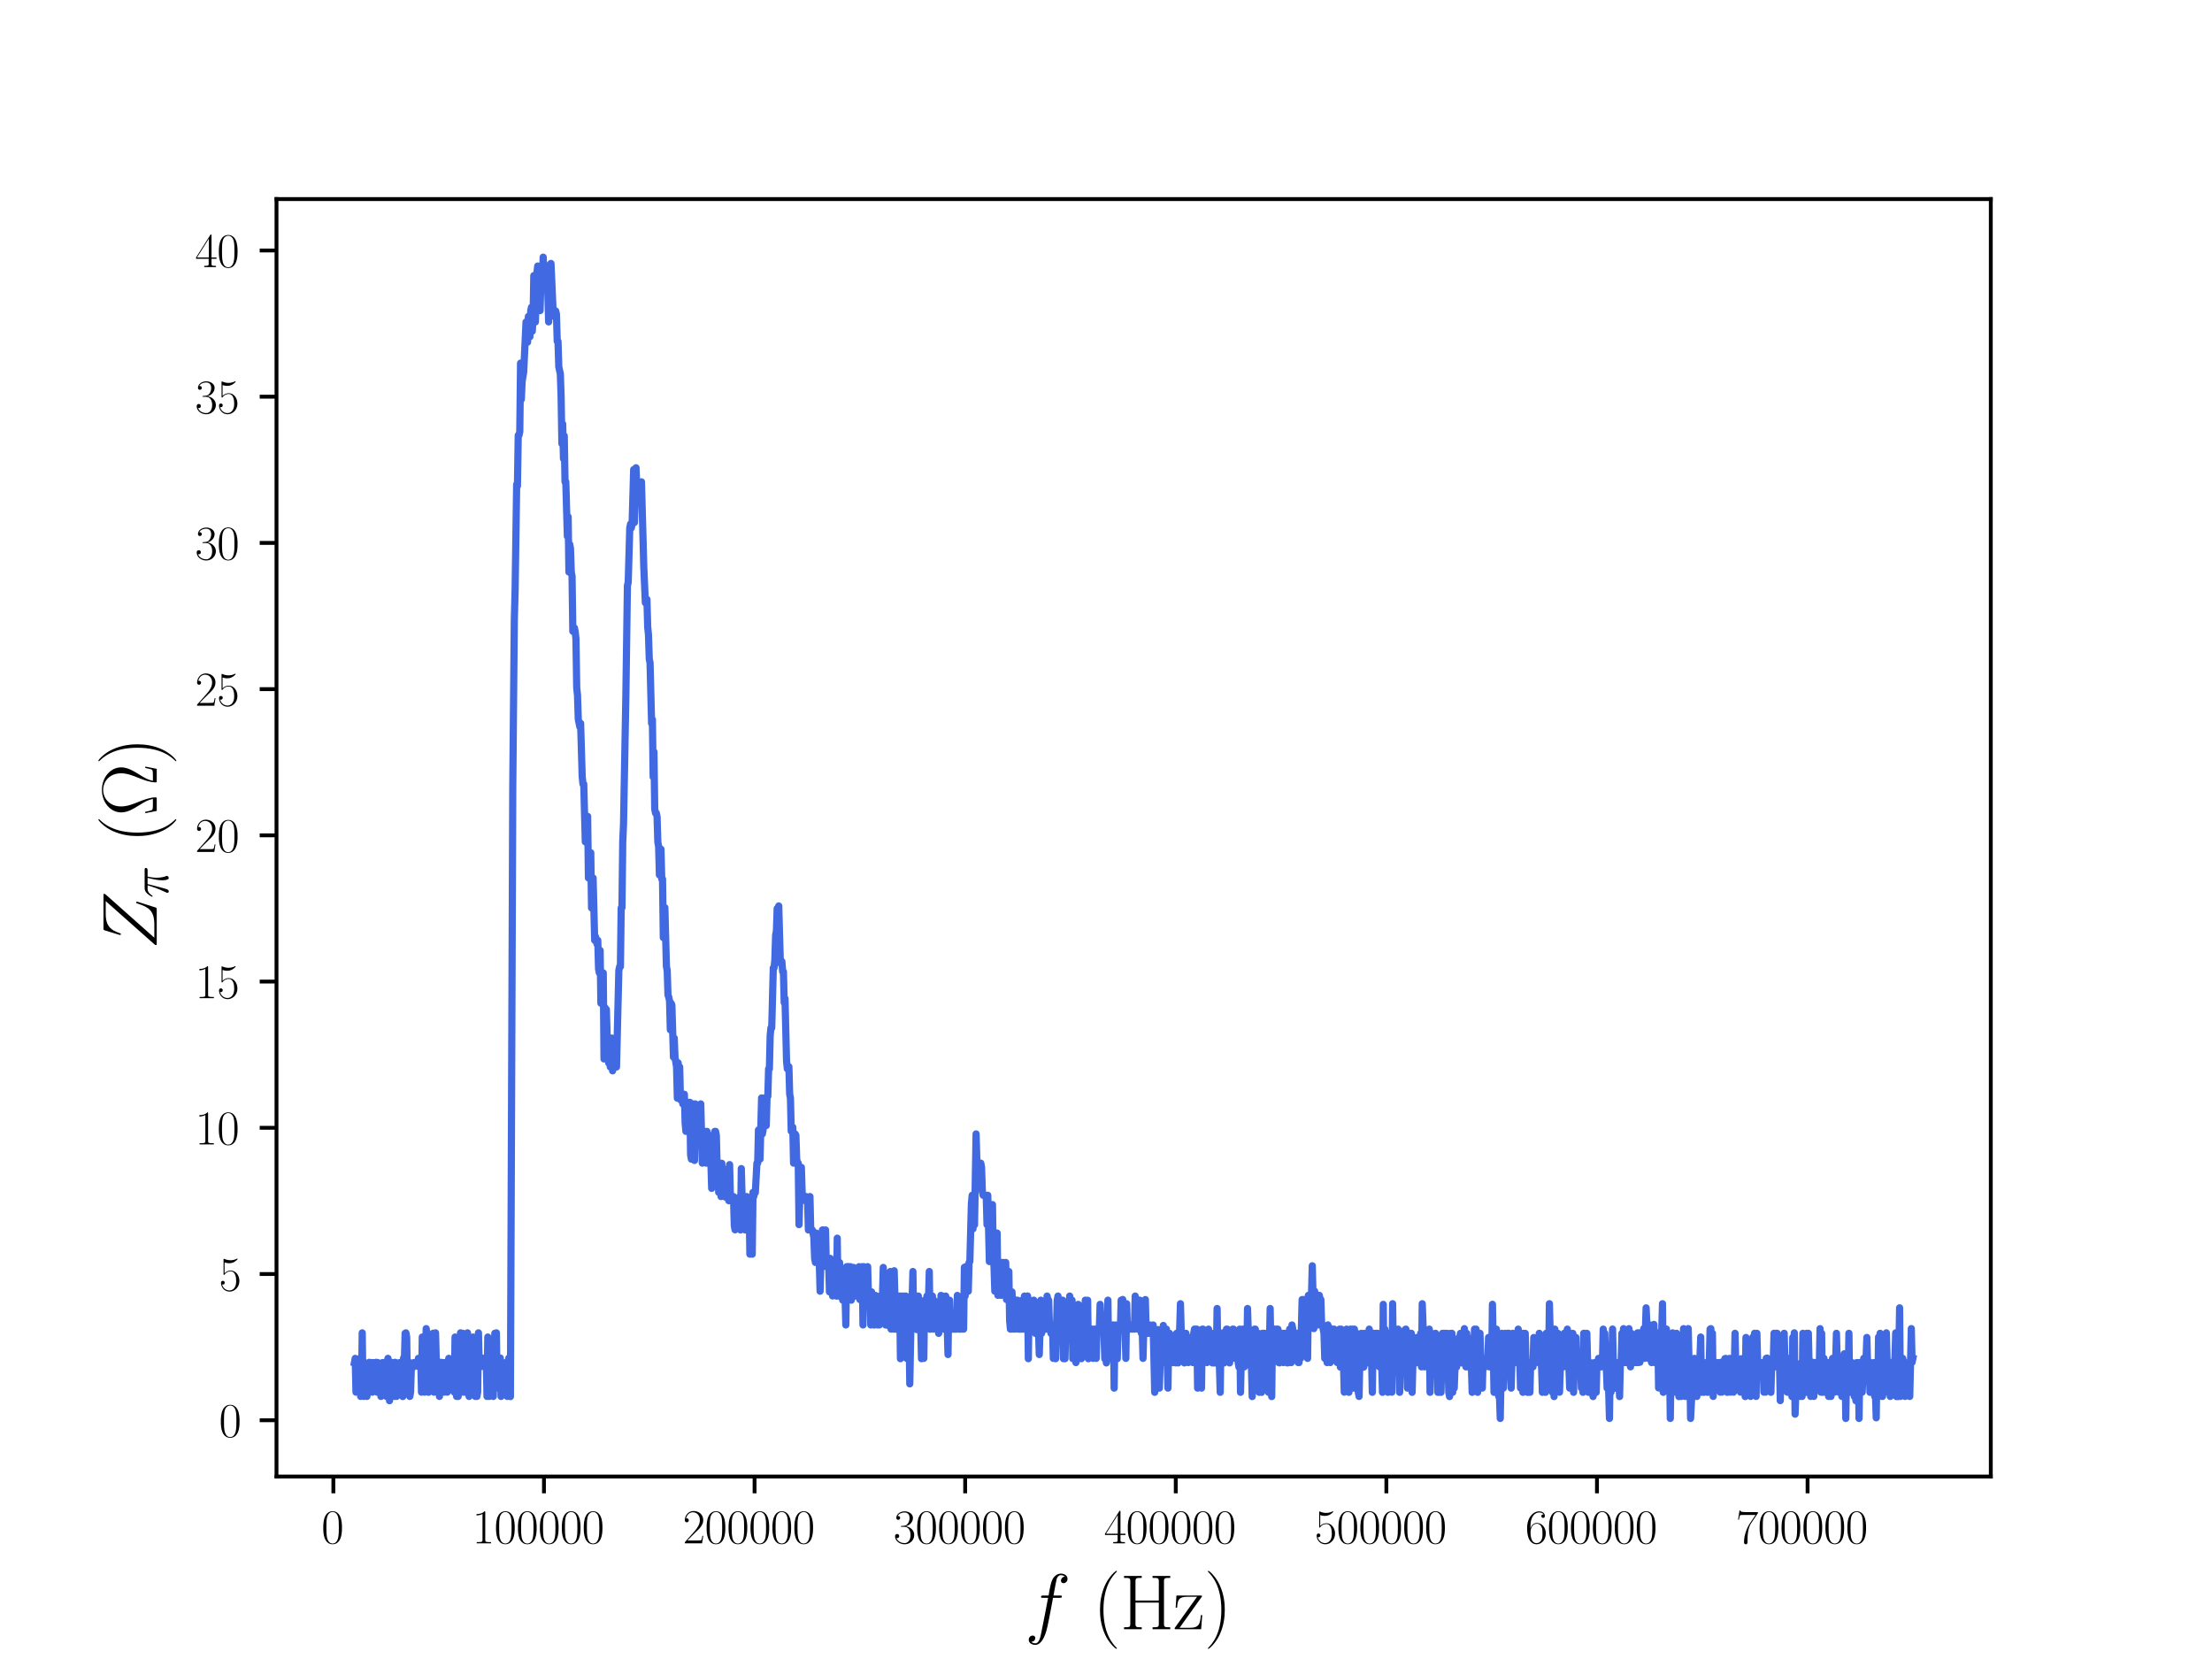 <?xml version="1.0" encoding="utf-8" standalone="no"?>
<!DOCTYPE svg PUBLIC "-//W3C//DTD SVG 1.1//EN"
  "http://www.w3.org/Graphics/SVG/1.1/DTD/svg11.dtd">
<svg xmlns:xlink="http://www.w3.org/1999/xlink" width="460.8pt" height="345.6pt" viewBox="0 0 460.8 345.6" xmlns="http://www.w3.org/2000/svg" version="1.1">
 <defs>
  <style type="text/css">*{stroke-linejoin: round; stroke-linecap: butt}</style>
 </defs>
 <g id="figure_1">
  <g id="patch_1">
   <path d="M 0 345.6 
L 460.8 345.6 
L 460.8 0 
L 0 0 
z
" style="fill: #ffffff"/>
  </g>
  <g id="axes_1">
   <g id="patch_2">
    <path d="M 57.6 307.584 
L 414.72 307.584 
L 414.72 41.472 
L 57.6 41.472 
z
" style="fill: #ffffff"/>
   </g>
   <g id="matplotlib.axis_1">
    <g id="xtick_1">
     <g id="line2d_1">
      <defs>
       <path id="mf61331562a" d="M 0 0 
L 0 3.5 
" style="stroke: #000000; stroke-width: 0.8"/>
      </defs>
      <g>
       <use xlink:href="#mf61331562a" x="69.446" y="307.584" style="stroke: #000000; stroke-width: 0.8"/>
      </g>
     </g>
     <g id="text_1">
      <!-- $\mathdefault{0}$ -->
      <g transform="translate(66.955 321.502)scale(0.1 -0.1)">
       <defs>
        <path id="CMR17-30" d="M 2688 2025 
C 2688 2416 2682 3080 2413 3591 
C 2176 4039 1798 4198 1466 4198 
C 1158 4198 768 4058 525 3597 
C 269 3118 243 2524 243 2025 
C 243 1661 250 1106 448 619 
C 723 -39 1216 -128 1466 -128 
C 1760 -128 2208 -7 2470 600 
C 2662 1042 2688 1559 2688 2025 
z
M 1466 -26 
C 1056 -26 813 325 723 812 
C 653 1188 653 1738 653 2096 
C 653 2588 653 2997 736 3387 
C 858 3929 1216 4096 1466 4096 
C 1728 4096 2067 3923 2189 3400 
C 2272 3036 2278 2607 2278 2096 
C 2278 1680 2278 1169 2202 792 
C 2067 95 1690 -26 1466 -26 
z
" transform="scale(0.016)"/>
       </defs>
       <use xlink:href="#CMR17-30" transform="scale(0.996)"/>
      </g>
     </g>
    </g>
    <g id="xtick_2">
     <g id="line2d_2">
      <g>
       <use xlink:href="#mf61331562a" x="113.318" y="307.584" style="stroke: #000000; stroke-width: 0.8"/>
      </g>
     </g>
     <g id="text_2">
      <!-- $\mathdefault{100000}$ -->
      <g transform="translate(98.374 321.502)scale(0.1 -0.1)">
       <defs>
        <path id="CMR17-31" d="M 1702 4058 
C 1702 4192 1696 4192 1606 4192 
C 1357 3916 979 3827 621 3827 
C 602 3827 570 3827 563 3808 
C 557 3795 557 3782 557 3648 
C 755 3648 1088 3686 1344 3839 
L 1344 461 
C 1344 236 1331 160 781 160 
L 589 160 
L 589 0 
C 896 0 1216 0 1523 0 
C 1830 0 2150 0 2458 0 
L 2458 160 
L 2266 160 
C 1715 160 1702 230 1702 458 
L 1702 4058 
z
" transform="scale(0.016)"/>
       </defs>
       <use xlink:href="#CMR17-31" transform="scale(0.996)"/>
       <use xlink:href="#CMR17-30" transform="translate(45.69 0)scale(0.996)"/>
       <use xlink:href="#CMR17-30" transform="translate(91.381 0)scale(0.996)"/>
       <use xlink:href="#CMR17-30" transform="translate(137.071 0)scale(0.996)"/>
       <use xlink:href="#CMR17-30" transform="translate(182.762 0)scale(0.996)"/>
       <use xlink:href="#CMR17-30" transform="translate(228.452 0)scale(0.996)"/>
      </g>
     </g>
    </g>
    <g id="xtick_3">
     <g id="line2d_3">
      <g>
       <use xlink:href="#mf61331562a" x="157.19" y="307.584" style="stroke: #000000; stroke-width: 0.8"/>
      </g>
     </g>
     <g id="text_3">
      <!-- $\mathdefault{200000}$ -->
      <g transform="translate(142.246 321.502)scale(0.1 -0.1)">
       <defs>
        <path id="CMR17-32" d="M 2669 989 
L 2554 989 
C 2490 536 2438 459 2413 420 
C 2381 369 1920 369 1830 369 
L 602 369 
C 832 619 1280 1072 1824 1597 
C 2214 1967 2669 2402 2669 3035 
C 2669 3790 2067 4224 1395 4224 
C 691 4224 262 3604 262 3030 
C 262 2780 448 2748 525 2748 
C 589 2748 781 2787 781 3010 
C 781 3207 614 3264 525 3264 
C 486 3264 448 3258 422 3245 
C 544 3790 915 4058 1306 4058 
C 1862 4058 2227 3617 2227 3035 
C 2227 2479 1901 2000 1536 1584 
L 262 146 
L 262 0 
L 2515 0 
L 2669 989 
z
" transform="scale(0.016)"/>
       </defs>
       <use xlink:href="#CMR17-32" transform="scale(0.996)"/>
       <use xlink:href="#CMR17-30" transform="translate(45.69 0)scale(0.996)"/>
       <use xlink:href="#CMR17-30" transform="translate(91.381 0)scale(0.996)"/>
       <use xlink:href="#CMR17-30" transform="translate(137.071 0)scale(0.996)"/>
       <use xlink:href="#CMR17-30" transform="translate(182.762 0)scale(0.996)"/>
       <use xlink:href="#CMR17-30" transform="translate(228.452 0)scale(0.996)"/>
      </g>
     </g>
    </g>
    <g id="xtick_4">
     <g id="line2d_4">
      <g>
       <use xlink:href="#mf61331562a" x="201.062" y="307.584" style="stroke: #000000; stroke-width: 0.8"/>
      </g>
     </g>
     <g id="text_4">
      <!-- $\mathdefault{300000}$ -->
      <g transform="translate(186.118 321.502)scale(0.1 -0.1)">
       <defs>
        <path id="CMR17-33" d="M 1414 2157 
C 1984 2157 2234 1662 2234 1090 
C 2234 320 1824 25 1453 25 
C 1114 25 563 194 390 693 
C 422 680 454 680 486 680 
C 640 680 755 782 755 948 
C 755 1133 614 1216 486 1216 
C 378 1216 211 1165 211 926 
C 211 335 787 -128 1466 -128 
C 2176 -128 2720 430 2720 1085 
C 2720 1707 2208 2157 1600 2227 
C 2086 2328 2554 2756 2554 3329 
C 2554 3820 2048 4179 1472 4179 
C 890 4179 378 3829 378 3329 
C 378 3110 544 3072 627 3072 
C 762 3072 877 3155 877 3321 
C 877 3486 762 3569 627 3569 
C 602 3569 570 3569 544 3557 
C 730 3959 1235 4032 1459 4032 
C 1683 4032 2106 3925 2106 3320 
C 2106 3143 2080 2828 1862 2550 
C 1670 2304 1453 2304 1242 2284 
C 1210 2284 1062 2269 1037 2269 
C 992 2263 966 2257 966 2208 
C 966 2163 973 2157 1101 2157 
L 1414 2157 
z
" transform="scale(0.016)"/>
       </defs>
       <use xlink:href="#CMR17-33" transform="scale(0.996)"/>
       <use xlink:href="#CMR17-30" transform="translate(45.69 0)scale(0.996)"/>
       <use xlink:href="#CMR17-30" transform="translate(91.381 0)scale(0.996)"/>
       <use xlink:href="#CMR17-30" transform="translate(137.071 0)scale(0.996)"/>
       <use xlink:href="#CMR17-30" transform="translate(182.762 0)scale(0.996)"/>
       <use xlink:href="#CMR17-30" transform="translate(228.452 0)scale(0.996)"/>
      </g>
     </g>
    </g>
    <g id="xtick_5">
     <g id="line2d_5">
      <g>
       <use xlink:href="#mf61331562a" x="244.934" y="307.584" style="stroke: #000000; stroke-width: 0.8"/>
      </g>
     </g>
     <g id="text_5">
      <!-- $\mathdefault{400000}$ -->
      <g transform="translate(229.99 321.502)scale(0.1 -0.1)">
       <defs>
        <path id="CMR17-34" d="M 2150 4122 
C 2150 4256 2144 4256 2029 4256 
L 128 1254 
L 128 1088 
L 1779 1088 
L 1779 457 
C 1779 224 1766 160 1318 160 
L 1197 160 
L 1197 0 
C 1402 0 1747 0 1965 0 
C 2182 0 2528 0 2733 0 
L 2733 160 
L 2611 160 
C 2163 160 2150 224 2150 457 
L 2150 1088 
L 2803 1088 
L 2803 1254 
L 2150 1254 
L 2150 4122 
z
M 1798 3703 
L 1798 1254 
L 256 1254 
L 1798 3703 
z
" transform="scale(0.016)"/>
       </defs>
       <use xlink:href="#CMR17-34" transform="scale(0.996)"/>
       <use xlink:href="#CMR17-30" transform="translate(45.69 0)scale(0.996)"/>
       <use xlink:href="#CMR17-30" transform="translate(91.381 0)scale(0.996)"/>
       <use xlink:href="#CMR17-30" transform="translate(137.071 0)scale(0.996)"/>
       <use xlink:href="#CMR17-30" transform="translate(182.762 0)scale(0.996)"/>
       <use xlink:href="#CMR17-30" transform="translate(228.452 0)scale(0.996)"/>
      </g>
     </g>
    </g>
    <g id="xtick_6">
     <g id="line2d_6">
      <g>
       <use xlink:href="#mf61331562a" x="288.807" y="307.584" style="stroke: #000000; stroke-width: 0.8"/>
      </g>
     </g>
     <g id="text_6">
      <!-- $\mathdefault{500000}$ -->
      <g transform="translate(273.863 321.502)scale(0.1 -0.1)">
       <defs>
        <path id="CMR17-35" d="M 730 3692 
C 794 3666 1056 3584 1325 3584 
C 1920 3584 2246 3911 2432 4100 
C 2432 4157 2432 4192 2394 4192 
C 2387 4192 2374 4192 2323 4163 
C 2099 4058 1837 3973 1517 3973 
C 1325 3973 1037 3999 723 4139 
C 653 4171 640 4171 634 4171 
C 602 4171 595 4164 595 4037 
L 595 2203 
C 595 2089 595 2057 659 2057 
C 691 2057 704 2070 736 2114 
C 941 2401 1222 2522 1542 2522 
C 1766 2522 2246 2382 2246 1289 
C 2246 1085 2246 715 2054 421 
C 1894 159 1645 25 1370 25 
C 947 25 518 320 403 814 
C 429 807 480 795 506 795 
C 589 795 749 840 749 1038 
C 749 1210 627 1280 506 1280 
C 358 1280 262 1190 262 1011 
C 262 454 704 -128 1382 -128 
C 2042 -128 2669 440 2669 1264 
C 2669 2030 2170 2624 1549 2624 
C 1222 2624 947 2503 730 2274 
L 730 3692 
z
" transform="scale(0.016)"/>
       </defs>
       <use xlink:href="#CMR17-35" transform="scale(0.996)"/>
       <use xlink:href="#CMR17-30" transform="translate(45.69 0)scale(0.996)"/>
       <use xlink:href="#CMR17-30" transform="translate(91.381 0)scale(0.996)"/>
       <use xlink:href="#CMR17-30" transform="translate(137.071 0)scale(0.996)"/>
       <use xlink:href="#CMR17-30" transform="translate(182.762 0)scale(0.996)"/>
       <use xlink:href="#CMR17-30" transform="translate(228.452 0)scale(0.996)"/>
      </g>
     </g>
    </g>
    <g id="xtick_7">
     <g id="line2d_7">
      <g>
       <use xlink:href="#mf61331562a" x="332.679" y="307.584" style="stroke: #000000; stroke-width: 0.8"/>
      </g>
     </g>
     <g id="text_7">
      <!-- $\mathdefault{600000}$ -->
      <g transform="translate(317.735 321.502)scale(0.1 -0.1)">
       <defs>
        <path id="CMR17-36" d="M 678 2176 
C 678 3690 1395 4032 1811 4032 
C 1946 4032 2272 4009 2400 3776 
C 2298 3776 2106 3776 2106 3553 
C 2106 3381 2246 3323 2336 3323 
C 2394 3323 2566 3348 2566 3560 
C 2566 3954 2246 4179 1805 4179 
C 1043 4179 243 3390 243 1984 
C 243 253 966 -128 1478 -128 
C 2099 -128 2688 427 2688 1283 
C 2688 2081 2170 2662 1517 2662 
C 1126 2662 838 2407 678 1960 
L 678 2176 
z
M 1478 25 
C 691 25 691 1200 691 1436 
C 691 1896 909 2560 1504 2560 
C 1613 2560 1926 2560 2138 2120 
C 2253 1870 2253 1609 2253 1289 
C 2253 944 2253 690 2118 434 
C 1978 171 1773 25 1478 25 
z
" transform="scale(0.016)"/>
       </defs>
       <use xlink:href="#CMR17-36" transform="scale(0.996)"/>
       <use xlink:href="#CMR17-30" transform="translate(45.69 0)scale(0.996)"/>
       <use xlink:href="#CMR17-30" transform="translate(91.381 0)scale(0.996)"/>
       <use xlink:href="#CMR17-30" transform="translate(137.071 0)scale(0.996)"/>
       <use xlink:href="#CMR17-30" transform="translate(182.762 0)scale(0.996)"/>
       <use xlink:href="#CMR17-30" transform="translate(228.452 0)scale(0.996)"/>
      </g>
     </g>
    </g>
    <g id="xtick_8">
     <g id="line2d_8">
      <g>
       <use xlink:href="#mf61331562a" x="376.551" y="307.584" style="stroke: #000000; stroke-width: 0.8"/>
      </g>
     </g>
     <g id="text_8">
      <!-- $\mathdefault{700000}$ -->
      <g transform="translate(361.607 321.502)scale(0.1 -0.1)">
       <defs>
        <path id="CMR17-37" d="M 2886 3941 
L 2886 4081 
L 1382 4081 
C 634 4081 621 4165 595 4288 
L 480 4288 
L 294 3094 
L 410 3094 
C 429 3215 474 3540 550 3661 
C 589 3712 1062 3712 1171 3712 
L 2579 3712 
L 1869 2661 
C 1395 1954 1069 999 1069 165 
C 1069 89 1069 -128 1299 -128 
C 1530 -128 1530 89 1530 171 
L 1530 465 
C 1530 1508 1709 2196 2003 2636 
L 2886 3941 
z
" transform="scale(0.016)"/>
       </defs>
       <use xlink:href="#CMR17-37" transform="scale(0.996)"/>
       <use xlink:href="#CMR17-30" transform="translate(45.69 0)scale(0.996)"/>
       <use xlink:href="#CMR17-30" transform="translate(91.381 0)scale(0.996)"/>
       <use xlink:href="#CMR17-30" transform="translate(137.071 0)scale(0.996)"/>
       <use xlink:href="#CMR17-30" transform="translate(182.762 0)scale(0.996)"/>
       <use xlink:href="#CMR17-30" transform="translate(228.452 0)scale(0.996)"/>
      </g>
     </g>
    </g>
    <g id="text_9">
     <!-- $f$ (Hz) -->
     <g transform="translate(213.473 339.395)scale(0.16 -0.16)">
      <defs>
       <path id="CMMI12-66" d="M 2854 2566 
C 2982 2566 3034 2566 3034 2688 
C 3034 2752 2982 2752 2867 2752 
L 2349 2752 
C 2470 3429 2560 3897 2611 4107 
C 2650 4265 2784 4416 2950 4416 
C 3085 4416 3219 4358 3283 4298 
C 3034 4272 2957 4082 2957 3969 
C 2957 3837 3053 3759 3174 3759 
C 3302 3759 3494 3870 3494 4119 
C 3494 4393 3226 4544 2944 4544 
C 2669 4544 2400 4334 2272 4078 
C 2157 3848 2093 3611 1946 2752 
L 1517 2752 
C 1395 2752 1331 2752 1331 2637 
C 1331 2566 1370 2566 1498 2566 
L 1907 2566 
C 1792 1976 1530 542 1382 -137 
C 1274 -689 1178 -1152 858 -1152 
C 838 -1152 653 -1152 538 -1031 
C 864 -1005 864 -726 864 -720 
C 864 -593 768 -517 646 -517 
C 518 -517 326 -625 326 -867 
C 326 -1140 608 -1280 858 -1280 
C 1510 -1280 1779 -118 1850 199 
C 1965 688 2278 2376 2310 2566 
L 2854 2566 
z
" transform="scale(0.016)"/>
       <path id="CMR17-28" d="M 1958 -1561 
C 1958 -1555 1958 -1542 1939 -1523 
C 1645 -1224 858 -407 858 1581 
C 858 3569 1632 4379 1946 4697 
C 1946 4704 1958 4717 1958 4736 
C 1958 4755 1939 4768 1914 4768 
C 1843 4768 1299 4296 986 3594 
C 666 2887 576 2199 576 1588 
C 576 1128 621 351 1005 -471 
C 1312 -1135 1837 -1600 1914 -1600 
C 1946 -1600 1958 -1587 1958 -1561 
z
" transform="scale(0.016)"/>
       <path id="CMR17-48" d="M 3590 3905 
C 3590 4192 3661 4192 4102 4192 
L 4102 4352 
C 3917 4352 3578 4352 3379 4352 
C 3181 4352 2842 4352 2656 4352 
L 2656 4192 
C 3098 4192 3168 4192 3168 3904 
L 3168 2341 
L 1261 2341 
L 1261 3904 
C 1261 4192 1331 4192 1773 4192 
L 1773 4352 
C 1587 4352 1248 4352 1050 4352 
C 851 4352 512 4352 326 4352 
L 326 4192 
C 768 4192 838 4192 838 3905 
L 838 447 
C 838 160 768 160 326 160 
L 326 0 
C 512 0 851 0 1050 0 
C 1248 0 1587 0 1773 0 
L 1773 160 
C 1331 160 1261 160 1261 446 
L 1261 2176 
L 3168 2176 
L 3168 446 
C 3168 160 3098 160 2656 160 
L 2656 0 
C 2842 0 3181 0 3379 0 
C 3578 0 3917 0 4102 0 
L 4102 160 
C 3661 160 3590 160 3590 447 
L 3590 3905 
z
" transform="scale(0.016)"/>
       <path id="CMR17-7a" d="M 2310 2605 
C 2362 2670 2362 2682 2362 2695 
C 2362 2752 2336 2752 2221 2752 
L 275 2752 
L 211 1760 
L 326 1760 
C 371 2381 442 2650 1178 2650 
L 1958 2650 
L 128 96 
C 128 0 134 0 269 0 
L 2291 0 
L 2381 1152 
L 2266 1152 
C 2214 442 2131 115 1350 115 
L 531 115 
L 2310 2605 
z
" transform="scale(0.016)"/>
       <path id="CMR17-29" d="M 1683 1581 
C 1683 2040 1638 2817 1254 3639 
C 947 4303 422 4768 346 4768 
C 326 4768 301 4761 301 4729 
C 301 4717 307 4710 314 4697 
C 621 4378 1402 3568 1402 1584 
C 1402 -407 627 -1217 314 -1537 
C 307 -1549 301 -1556 301 -1568 
C 301 -1600 326 -1600 346 -1600 
C 416 -1600 960 -1128 1274 -426 
C 1594 281 1683 969 1683 1581 
z
" transform="scale(0.016)"/>
      </defs>
      <use xlink:href="#CMMI12-66" transform="scale(0.996)"/>
      <use xlink:href="#CMR17-28" transform="translate(88.796 0)scale(0.996)"/>
      <use xlink:href="#CMR17-48" transform="translate(124.077 0)scale(0.996)"/>
      <use xlink:href="#CMR17-7a" transform="translate(193.149 0)scale(0.996)"/>
      <use xlink:href="#CMR17-29" transform="translate(233.635 0)scale(0.996)"/>
     </g>
    </g>
   </g>
   <g id="matplotlib.axis_2">
    <g id="ytick_1">
     <g id="line2d_9">
      <defs>
       <path id="m07a386fb50" d="M 0 0 
L -3.5 0 
" style="stroke: #000000; stroke-width: 0.8"/>
      </defs>
      <g>
       <use xlink:href="#m07a386fb50" x="57.6" y="295.866" style="stroke: #000000; stroke-width: 0.8"/>
      </g>
     </g>
     <g id="text_10">
      <!-- $\mathdefault{0}$ -->
      <g transform="translate(45.619 299.325)scale(0.1 -0.1)">
       <use xlink:href="#CMR17-30" transform="scale(0.996)"/>
      </g>
     </g>
    </g>
    <g id="ytick_2">
     <g id="line2d_10">
      <g>
       <use xlink:href="#m07a386fb50" x="57.6" y="265.405" style="stroke: #000000; stroke-width: 0.8"/>
      </g>
     </g>
     <g id="text_11">
      <!-- $\mathdefault{5}$ -->
      <g transform="translate(45.619 268.864)scale(0.1 -0.1)">
       <use xlink:href="#CMR17-35" transform="scale(0.996)"/>
      </g>
     </g>
    </g>
    <g id="ytick_3">
     <g id="line2d_11">
      <g>
       <use xlink:href="#m07a386fb50" x="57.6" y="234.943" style="stroke: #000000; stroke-width: 0.8"/>
      </g>
     </g>
     <g id="text_12">
      <!-- $\mathdefault{10}$ -->
      <g transform="translate(40.637 238.403)scale(0.1 -0.1)">
       <use xlink:href="#CMR17-31" transform="scale(0.996)"/>
       <use xlink:href="#CMR17-30" transform="translate(45.69 0)scale(0.996)"/>
      </g>
     </g>
    </g>
    <g id="ytick_4">
     <g id="line2d_12">
      <g>
       <use xlink:href="#m07a386fb50" x="57.6" y="204.482" style="stroke: #000000; stroke-width: 0.8"/>
      </g>
     </g>
     <g id="text_13">
      <!-- $\mathdefault{15}$ -->
      <g transform="translate(40.637 207.941)scale(0.1 -0.1)">
       <use xlink:href="#CMR17-31" transform="scale(0.996)"/>
       <use xlink:href="#CMR17-35" transform="translate(45.69 0)scale(0.996)"/>
      </g>
     </g>
    </g>
    <g id="ytick_5">
     <g id="line2d_13">
      <g>
       <use xlink:href="#m07a386fb50" x="57.6" y="174.021" style="stroke: #000000; stroke-width: 0.8"/>
      </g>
     </g>
     <g id="text_14">
      <!-- $\mathdefault{20}$ -->
      <g transform="translate(40.637 177.48)scale(0.1 -0.1)">
       <use xlink:href="#CMR17-32" transform="scale(0.996)"/>
       <use xlink:href="#CMR17-30" transform="translate(45.69 0)scale(0.996)"/>
      </g>
     </g>
    </g>
    <g id="ytick_6">
     <g id="line2d_14">
      <g>
       <use xlink:href="#m07a386fb50" x="57.6" y="143.56" style="stroke: #000000; stroke-width: 0.8"/>
      </g>
     </g>
     <g id="text_15">
      <!-- $\mathdefault{25}$ -->
      <g transform="translate(40.637 147.019)scale(0.1 -0.1)">
       <use xlink:href="#CMR17-32" transform="scale(0.996)"/>
       <use xlink:href="#CMR17-35" transform="translate(45.69 0)scale(0.996)"/>
      </g>
     </g>
    </g>
    <g id="ytick_7">
     <g id="line2d_15">
      <g>
       <use xlink:href="#m07a386fb50" x="57.6" y="113.099" style="stroke: #000000; stroke-width: 0.8"/>
      </g>
     </g>
     <g id="text_16">
      <!-- $\mathdefault{30}$ -->
      <g transform="translate(40.637 116.558)scale(0.1 -0.1)">
       <use xlink:href="#CMR17-33" transform="scale(0.996)"/>
       <use xlink:href="#CMR17-30" transform="translate(45.69 0)scale(0.996)"/>
      </g>
     </g>
    </g>
    <g id="ytick_8">
     <g id="line2d_16">
      <g>
       <use xlink:href="#m07a386fb50" x="57.6" y="82.637" style="stroke: #000000; stroke-width: 0.8"/>
      </g>
     </g>
     <g id="text_17">
      <!-- $\mathdefault{35}$ -->
      <g transform="translate(40.637 86.097)scale(0.1 -0.1)">
       <use xlink:href="#CMR17-33" transform="scale(0.996)"/>
       <use xlink:href="#CMR17-35" transform="translate(45.69 0)scale(0.996)"/>
      </g>
     </g>
    </g>
    <g id="ytick_9">
     <g id="line2d_17">
      <g>
       <use xlink:href="#m07a386fb50" x="57.6" y="52.176" style="stroke: #000000; stroke-width: 0.8"/>
      </g>
     </g>
     <g id="text_18">
      <!-- $\mathdefault{40}$ -->
      <g transform="translate(40.637 55.635)scale(0.1 -0.1)">
       <use xlink:href="#CMR17-34" transform="scale(0.996)"/>
       <use xlink:href="#CMR17-30" transform="translate(45.69 0)scale(0.996)"/>
      </g>
     </g>
    </g>
    <g id="text_19">
     <!-- $Z_\pi$ ($\Omega$) -->
     <g transform="translate(32.652 197.806)rotate(-90)scale(0.16 -0.16)">
      <defs>
       <path id="CMMI12-5a" d="M 4480 4154 
C 4518 4199 4550 4237 4550 4301 
C 4550 4346 4544 4352 4397 4352 
L 1754 4352 
C 1606 4352 1600 4346 1562 4231 
L 1210 3084 
C 1190 3020 1190 3007 1190 2995 
C 1190 2969 1210 2931 1254 2931 
C 1306 2931 1318 2956 1344 3039 
C 1581 3727 1894 4167 2906 4167 
L 3955 4167 
L 448 216 
C 390 147 365 121 365 51 
C 365 0 397 0 518 0 
L 3251 0 
C 3398 0 3405 6 3443 121 
L 3891 1529 
C 3898 1548 3910 1593 3910 1618 
C 3910 1650 3885 1682 3846 1682 
C 3795 1682 3789 1676 3738 1516 
C 3469 695 3187 198 2074 198 
L 966 198 
L 4480 4154 
z
" transform="scale(0.016)"/>
       <path id="CMMI12-19" d="M 1658 2408 
L 2381 2408 
C 2208 1692 2099 1226 2099 716 
C 2099 626 2099 -64 2362 -64 
C 2496 -64 2611 57 2611 166 
C 2611 197 2611 210 2566 306 
C 2394 747 2394 1296 2394 1341 
C 2394 1379 2394 1832 2528 2408 
L 3245 2408 
C 3328 2408 3539 2408 3539 2612 
C 3539 2752 3418 2752 3302 2752 
L 1197 2752 
C 1050 2752 832 2752 538 2440 
C 371 2254 166 1916 166 1878 
C 166 1840 198 1827 237 1827 
C 282 1827 288 1846 320 1884 
C 653 2408 986 2408 1146 2408 
L 1510 2408 
C 1370 1929 1210 1373 685 256 
C 634 154 634 140 634 102 
C 634 -32 749 -64 806 -64 
C 992 -64 1043 102 1120 370 
C 1222 696 1222 709 1286 964 
L 1658 2408 
z
" transform="scale(0.016)"/>
       <path id="CMR17-a" d="M 4038 935 
L 3923 935 
C 3866 641 3846 563 3814 461 
C 3782 365 3763 314 3392 314 
L 2874 314 
C 2944 686 3098 961 3366 1391 
C 3699 1935 3974 2377 3974 2910 
C 3974 3775 3155 4480 2138 4480 
C 1094 4480 294 3768 294 2910 
C 294 2377 576 1922 890 1416 
C 1171 961 1325 686 1395 314 
L 877 314 
C 512 314 493 365 461 454 
C 422 557 410 641 346 935 
L 230 935 
L 416 0 
L 1382 0 
C 1517 0 1523 6 1523 102 
C 1523 558 1286 1154 1178 1429 
C 973 1929 781 2416 781 2916 
C 781 3871 1466 4377 2131 4377 
C 2829 4377 3488 3851 3488 2916 
C 3488 2422 3315 1981 3078 1397 
C 2976 1135 2746 551 2746 102 
C 2746 0 2752 0 2886 0 
L 3853 0 
L 4038 935 
z
" transform="scale(0.016)"/>
      </defs>
      <use xlink:href="#CMMI12-5a" transform="scale(0.996)"/>
      <use xlink:href="#CMMI12-19" transform="translate(66.769 -14.944)scale(0.697)"/>
      <use xlink:href="#CMR17-28" transform="translate(138.58 0)scale(0.996)"/>
      <use xlink:href="#CMR17-a" transform="translate(173.861 0)scale(0.996)"/>
      <use xlink:href="#CMR17-29" transform="translate(240.371 0)scale(0.996)"/>
     </g>
    </g>
   </g>
   <g id="line2d_18">
    <path d="M 73.833 283.852 
L 73.995 282.976 
L 74.158 290.017 
L 74.32 283.852 
L 74.483 283.852 
L 74.645 290.047 
L 74.808 283.852 
L 74.97 282.967 
L 75.133 290.903 
L 75.295 290.017 
L 75.458 277.656 
L 75.62 290.013 
L 75.783 290.903 
L 75.945 283.843 
L 76.108 284.728 
L 76.27 284.671 
L 76.433 290.903 
L 76.595 290.017 
L 76.758 284.728 
L 76.92 283.79 
L 77.083 284.728 
L 77.245 283.852 
L 77.408 283.852 
L 77.57 290.017 
L 77.732 284.728 
L 77.895 283.852 
L 78.057 284.728 
L 78.22 284.728 
L 78.382 283.79 
L 78.545 290.017 
L 78.707 283.843 
L 78.87 289.128 
L 79.032 290.017 
L 79.195 284.671 
L 79.357 290.903 
L 79.682 283.852 
L 79.845 283.852 
L 80.007 290.017 
L 80.17 289.128 
L 80.332 283.852 
L 80.495 290.907 
L 80.657 283.852 
L 80.82 282.967 
L 80.982 283.852 
L 81.145 291.793 
L 81.307 283.852 
L 81.47 283.79 
L 81.632 283.852 
L 81.795 290.017 
L 81.957 290.017 
L 82.12 290.903 
L 82.282 283.79 
L 82.445 283.852 
L 82.607 290.903 
L 82.77 284.728 
L 82.932 284.728 
L 83.095 290.017 
L 83.257 283.852 
L 83.582 283.852 
L 83.745 284.728 
L 83.907 290.928 
L 84.07 282.901 
L 84.232 283.852 
L 84.395 277.749 
L 84.557 277.656 
L 84.72 278.529 
L 84.882 290.017 
L 85.045 283.843 
L 85.207 283.781 
L 85.37 290.903 
L 85.532 290.013 
L 85.694 284.728 
L 86.019 284.728 
L 86.182 283.852 
L 86.344 284.671 
L 86.507 283.852 
L 86.994 283.852 
L 87.157 282.967 
L 87.319 284.728 
L 87.482 284.737 
L 87.644 282.967 
L 87.807 290.017 
L 87.969 278.529 
L 88.132 283.781 
L 88.294 282.967 
L 88.457 290.017 
L 88.782 276.772 
L 88.944 277.735 
L 89.269 290.043 
L 89.432 283.852 
L 90.082 283.843 
L 90.244 277.735 
L 90.407 290.017 
L 90.732 277.656 
L 90.894 283.79 
L 91.057 284.728 
L 91.219 283.79 
L 91.544 290.903 
L 91.707 283.79 
L 92.194 283.843 
L 92.357 284.728 
L 92.519 290.017 
L 92.682 283.852 
L 92.844 284.728 
L 93.007 283.852 
L 93.169 290.017 
L 93.331 283.852 
L 93.494 282.967 
L 93.819 284.728 
L 93.981 283.852 
L 94.144 283.852 
L 94.306 289.188 
L 94.469 283.843 
L 94.631 290.017 
L 94.794 278.529 
L 95.119 290.903 
L 95.281 283.728 
L 95.444 290.903 
L 95.606 284.728 
L 95.769 290.013 
L 95.931 277.656 
L 96.094 290.017 
L 96.419 277.749 
L 96.581 290.017 
L 96.744 290.013 
L 96.906 283.852 
L 97.069 290.017 
L 97.231 290.017 
L 97.394 277.656 
L 97.556 290.017 
L 97.719 290.903 
L 97.881 283.852 
L 98.044 283.781 
L 98.206 290.017 
L 98.531 278.529 
L 98.694 290.017 
L 98.856 289.128 
L 99.019 290.903 
L 99.181 284.728 
L 99.344 290.903 
L 99.506 290.017 
L 99.669 277.656 
L 99.831 284.671 
L 99.994 283.843 
L 100.156 283.852 
L 100.319 284.671 
L 100.481 282.901 
L 100.806 284.671 
L 101.131 284.671 
L 101.293 282.901 
L 101.456 290.903 
L 101.618 278.529 
L 101.943 290.903 
L 102.106 283.843 
L 102.268 282.91 
L 102.431 283.852 
L 102.593 282.967 
L 102.756 290.903 
L 103.081 277.749 
L 103.243 284.728 
L 103.406 277.656 
L 103.568 289.128 
L 103.731 283.852 
L 103.893 284.728 
L 104.056 289.128 
L 104.218 282.901 
L 104.381 290.903 
L 104.543 284.728 
L 104.706 284.728 
L 104.868 290.017 
L 105.193 290.013 
L 105.356 283.843 
L 105.518 283.79 
L 105.681 290.903 
L 105.843 283.852 
L 106.006 282.901 
L 106.168 284.728 
L 106.331 290.932 
L 106.818 163.918 
L 107.143 129.13 
L 107.306 122.991 
L 107.631 100.901 
L 107.793 101.238 
L 107.956 90.671 
L 108.118 90.671 
L 108.281 89.91 
L 108.443 75.649 
L 108.606 83.192 
L 108.768 79.438 
L 109.093 77.537 
L 109.58 67.075 
L 109.743 70.657 
L 109.905 71.28 
L 110.068 65.925 
L 110.23 65.925 
L 110.393 70.147 
L 110.555 64.765 
L 110.718 63.996 
L 110.88 69.001 
L 111.043 66.583 
L 111.205 57.41 
L 111.368 61.004 
L 111.53 67.068 
L 111.855 56.818 
L 112.018 55.417 
L 112.18 60.43 
L 112.343 59.649 
L 112.505 64.71 
L 112.668 59.217 
L 112.83 59.217 
L 112.993 57.991 
L 113.155 53.568 
L 113.318 58.627 
L 113.48 58.627 
L 113.968 55.502 
L 114.293 67.057 
L 114.618 55.039 
L 114.78 54.88 
L 115.268 65.847 
L 115.593 64.778 
L 115.755 64.778 
L 115.918 65.434 
L 116.08 71.102 
L 116.243 71.102 
L 116.405 76.413 
L 116.73 77.896 
L 116.893 82.783 
L 117.055 92.42 
L 117.217 88.329 
L 117.38 95.56 
L 117.542 90.792 
L 117.705 100.374 
L 117.867 100.374 
L 118.192 111.722 
L 118.355 107.652 
L 118.517 119.168 
L 118.68 113.376 
L 118.842 114.24 
L 119.005 119.168 
L 119.167 119.995 
L 119.33 131.512 
L 119.492 130.793 
L 119.655 130.793 
L 119.817 131.512 
L 119.98 133.065 
L 120.142 143.261 
L 120.305 144.829 
L 120.467 149.848 
L 120.792 151.421 
L 120.955 150.684 
L 121.28 161.749 
L 121.442 163.339 
L 121.605 163.339 
L 121.93 175.372 
L 122.092 170.067 
L 122.417 170.067 
L 122.58 182.9 
L 122.742 182.683 
L 122.905 182.133 
L 123.067 177.636 
L 123.23 189.147 
L 123.392 188.297 
L 123.555 182.9 
L 123.88 195.876 
L 124.042 195.096 
L 124.367 196.657 
L 124.53 195.876 
L 124.692 201.829 
L 124.855 202.68 
L 125.017 197.987 
L 125.179 208.998 
L 125.342 203.466 
L 125.504 208.204 
L 125.667 202.68 
L 125.829 220.601 
L 125.992 209.853 
L 126.154 215.84 
L 126.317 210.274 
L 126.479 215.84 
L 126.642 216.639 
L 126.804 221.461 
L 126.967 216.248 
L 127.129 222.268 
L 127.292 221.461 
L 127.454 216.248 
L 127.617 223.077 
L 127.779 221.461 
L 127.942 222.268 
L 128.104 222.268 
L 128.267 216.248 
L 128.429 222.268 
L 128.917 202.156 
L 129.079 201.367 
L 129.242 201.367 
L 129.404 189.147 
L 129.567 189.073 
L 129.729 175.372 
L 129.892 171.664 
L 130.379 144.918 
L 130.704 122.001 
L 130.867 121.304 
L 131.192 109.97 
L 131.354 109.16 
L 131.517 109.97 
L 131.679 109.16 
L 132.004 97.823 
L 132.167 108.851 
L 132.492 97.446 
L 132.654 101.555 
L 132.817 100.737 
L 133.141 100.606 
L 133.466 101.196 
L 133.629 100.374 
L 134.116 118.202 
L 134.441 125.573 
L 134.604 125.573 
L 134.766 124.857 
L 134.929 130.61 
L 135.091 132.232 
L 135.254 137.301 
L 135.416 138.059 
L 135.741 150.723 
L 135.904 149.882 
L 136.066 161.85 
L 136.229 156.61 
L 136.391 168.523 
L 136.554 169.369 
L 136.716 169.369 
L 136.879 170.127 
L 137.041 175.466 
L 137.204 176.316 
L 137.366 182.269 
L 137.529 182.269 
L 137.691 176.897 
L 137.854 183.12 
L 138.016 183.12 
L 138.179 195.315 
L 138.341 189.073 
L 138.504 189.073 
L 138.829 201.367 
L 138.991 202.156 
L 139.154 207.288 
L 139.316 207.71 
L 139.479 208.507 
L 139.641 214.528 
L 139.804 208.998 
L 139.966 209.368 
L 140.291 220.228 
L 140.454 216.248 
L 140.616 220.228 
L 140.941 222.268 
L 141.103 228.77 
L 141.266 221.408 
L 141.428 222.715 
L 141.591 222.268 
L 141.753 229.101 
L 141.916 228.817 
L 142.078 228.288 
L 142.241 229.962 
L 142.566 227.953 
L 142.728 234.003 
L 142.891 235.689 
L 143.053 229.635 
L 143.216 235.689 
L 143.378 229.635 
L 143.541 235.689 
L 143.703 229.635 
L 143.866 240.604 
L 144.028 241.473 
L 144.191 235.689 
L 144.353 234.824 
L 144.516 229.962 
L 144.678 241.744 
L 144.841 229.962 
L 145.003 235.689 
L 145.328 235.689 
L 145.491 236.512 
L 145.653 235.689 
L 145.816 235.689 
L 145.978 229.962 
L 146.303 242.304 
L 146.466 235.689 
L 146.791 235.689 
L 146.953 236.512 
L 147.116 242.304 
L 147.278 235.689 
L 147.441 242.304 
L 147.603 236.512 
L 147.766 242.342 
L 147.928 236.554 
L 148.253 247.558 
L 148.416 236.554 
L 148.578 241.473 
L 148.741 241.744 
L 148.903 235.689 
L 149.065 235.689 
L 149.228 236.512 
L 149.39 243.174 
L 149.553 242.342 
L 149.715 248.393 
L 149.878 247.316 
L 150.04 242.304 
L 150.203 249.263 
L 150.365 242.342 
L 150.528 248.427 
L 150.69 243.436 
L 150.853 249.263 
L 151.015 248.427 
L 151.178 248.427 
L 151.34 249.495 
L 151.503 244.301 
L 151.665 249.263 
L 151.828 250.133 
L 151.99 242.608 
L 152.153 249.263 
L 152.315 249.263 
L 152.478 250.133 
L 152.64 250.133 
L 152.803 249.263 
L 152.965 255.352 
L 153.128 256.194 
L 153.29 255.352 
L 153.453 255.148 
L 153.615 250.971 
L 153.778 250.1 
L 153.94 250.133 
L 154.103 249.263 
L 154.265 256.222 
L 154.428 243.436 
L 154.753 255.381 
L 154.915 250.133 
L 155.078 249.296 
L 155.24 256.222 
L 155.403 256.222 
L 155.565 249.263 
L 155.728 250.133 
L 155.89 255.352 
L 156.053 250.971 
L 156.215 261.268 
L 156.54 250.1 
L 156.703 261.268 
L 156.865 248.393 
L 157.027 249.263 
L 157.19 248.393 
L 157.352 248.427 
L 157.677 242.304 
L 157.84 242.304 
L 158.002 235.389 
L 158.165 235.646 
L 158.327 241.473 
L 158.652 228.722 
L 158.815 236.215 
L 158.977 235.345 
L 159.14 228.77 
L 159.302 234.519 
L 159.627 234.475 
L 159.79 228.386 
L 159.952 228.386 
L 160.115 222.663 
L 160.277 222.663 
L 160.44 215.739 
L 160.602 214.124 
L 160.765 214.124 
L 161.09 201.627 
L 161.252 201.627 
L 161.415 199.975 
L 161.577 194.818 
L 161.74 193.959 
L 161.902 189.253 
L 162.065 194.747 
L 162.227 188.726 
L 162.552 200.295 
L 162.715 200.767 
L 162.877 200.295 
L 163.04 202.421 
L 163.202 202.421 
L 163.365 208.876 
L 163.527 208.012 
L 163.852 220.985 
L 164.015 222.663 
L 164.177 222.663 
L 164.34 222.216 
L 164.502 227.905 
L 164.665 228.77 
L 164.827 235.646 
L 164.989 234.824 
L 165.152 234.824 
L 165.314 242.304 
L 165.477 242.304 
L 165.639 236.215 
L 165.802 236.512 
L 165.964 241.473 
L 166.127 242.304 
L 166.289 242.304 
L 166.452 255.12 
L 166.614 249.263 
L 166.777 249.029 
L 166.939 243.174 
L 167.102 248.393 
L 167.264 249.263 
L 167.589 249.263 
L 167.752 250.133 
L 167.914 249.263 
L 168.077 250.133 
L 168.239 250.133 
L 168.402 256.222 
L 168.564 256.194 
L 168.727 249.263 
L 168.889 256.222 
L 169.214 256.222 
L 169.539 257.716 
L 169.702 262.118 
L 169.864 262.993 
L 170.027 256.869 
L 170.189 262.969 
L 170.352 262.993 
L 170.514 262.142 
L 170.677 262.993 
L 170.839 268.982 
L 171.002 262.993 
L 171.164 262.993 
L 171.327 256.222 
L 171.489 256.222 
L 171.652 257.934 
L 171.814 262.142 
L 171.977 256.222 
L 172.139 263.868 
L 172.464 263.845 
L 172.627 262.993 
L 172.789 269.117 
L 172.951 262.142 
L 173.114 269.117 
L 173.276 263.868 
L 173.439 269.973 
L 173.601 269.117 
L 173.764 269.117 
L 173.926 263.868 
L 174.089 262.993 
L 174.251 269.992 
L 174.414 257.934 
L 174.576 269.992 
L 174.739 263.016 
L 174.901 263.016 
L 175.064 269.992 
L 175.226 269.117 
L 175.551 270.849 
L 175.714 269.842 
L 175.876 270.849 
L 176.039 269.992 
L 176.201 276.016 
L 176.364 263.868 
L 176.689 263.845 
L 176.851 269.992 
L 177.014 269.992 
L 177.176 263.868 
L 177.339 270.849 
L 177.501 269.992 
L 177.664 269.992 
L 177.826 264.028 
L 177.989 269.992 
L 178.151 269.992 
L 178.314 268.262 
L 178.476 269.992 
L 178.801 269.992 
L 178.964 263.868 
L 179.126 270.722 
L 179.289 269.117 
L 179.451 268.982 
L 179.614 263.868 
L 179.776 276.016 
L 179.939 263.868 
L 180.101 269.992 
L 180.264 269.117 
L 180.426 269.992 
L 180.589 269.973 
L 180.751 263.868 
L 180.913 269.992 
L 181.076 269.992 
L 181.238 269.136 
L 181.401 276.016 
L 181.563 269.117 
L 181.726 269.992 
L 181.888 269.992 
L 182.051 276.016 
L 182.213 276.016 
L 182.376 269.861 
L 182.538 269.992 
L 182.701 270.849 
L 182.863 276.016 
L 183.026 270.849 
L 183.188 276.016 
L 183.351 269.992 
L 183.838 269.992 
L 184.001 264.028 
L 184.163 269.992 
L 184.326 270.849 
L 184.488 276.016 
L 184.651 269.992 
L 184.813 270.849 
L 184.976 276.116 
L 185.138 276.116 
L 185.463 264.876 
L 185.626 276.882 
L 185.788 270.849 
L 185.951 276.016 
L 186.113 276.882 
L 186.276 264.72 
L 186.601 276.896 
L 186.763 269.992 
L 186.926 271.724 
L 187.088 269.992 
L 187.251 276.016 
L 187.413 269.992 
L 187.576 283.041 
L 187.738 269.992 
L 187.901 270.867 
L 188.063 282.171 
L 188.226 269.992 
L 188.388 276.016 
L 188.55 276.868 
L 188.713 269.992 
L 188.875 282.976 
L 189.038 270.849 
L 189.2 276.882 
L 189.363 276.882 
L 189.525 288.282 
L 189.85 270.722 
L 190.013 270.867 
L 190.175 264.876 
L 190.338 276.116 
L 190.5 270.849 
L 190.663 270.849 
L 190.825 276.882 
L 190.988 276.977 
L 191.15 269.992 
L 191.313 269.992 
L 191.475 276.882 
L 191.638 276.882 
L 191.8 276.016 
L 191.963 283.041 
L 192.125 282.976 
L 192.288 276.016 
L 192.45 282.976 
L 192.613 270.849 
L 192.775 276.016 
L 192.938 276.882 
L 193.1 269.992 
L 193.263 269.992 
L 193.425 270.722 
L 193.588 264.876 
L 193.75 276.896 
L 193.913 276.116 
L 194.075 270.867 
L 194.238 269.992 
L 194.4 276.882 
L 194.563 270.867 
L 194.725 276.016 
L 194.888 276.016 
L 195.05 276.882 
L 195.213 276.016 
L 195.538 277.762 
L 195.7 276.882 
L 195.863 276.882 
L 196.025 269.861 
L 196.188 276.882 
L 196.35 269.992 
L 196.512 276.016 
L 196.675 276.882 
L 196.837 270.849 
L 197 269.992 
L 197.162 270.849 
L 197.487 282.171 
L 197.65 270.849 
L 197.812 270.849 
L 197.975 276.882 
L 199.275 276.882 
L 199.437 269.861 
L 199.6 270.849 
L 199.762 276.882 
L 200.087 276.882 
L 200.25 276.016 
L 200.412 276.882 
L 200.575 275.137 
L 200.737 276.882 
L 200.9 264.005 
L 201.062 269.973 
L 201.225 263.845 
L 201.387 263.845 
L 201.55 268.982 
L 201.712 268.982 
L 201.875 262.993 
L 202.037 262.803 
L 202.362 250.712 
L 202.525 248.995 
L 202.687 255.994 
L 202.85 248.995 
L 203.012 255.148 
L 203.337 236.215 
L 203.662 247.28 
L 203.825 242.304 
L 203.987 242.304 
L 204.15 243.136 
L 204.312 242.304 
L 204.474 243.136 
L 204.637 248.155 
L 204.799 248.995 
L 205.449 248.995 
L 205.612 255.12 
L 205.774 248.995 
L 206.099 262.803 
L 206.262 255.994 
L 206.424 255.994 
L 206.587 262.803 
L 206.749 250.938 
L 206.912 262.118 
L 207.074 263.845 
L 207.237 268.982 
L 207.399 262.993 
L 207.562 263.845 
L 207.724 256.869 
L 207.887 269.842 
L 208.049 268.982 
L 208.212 263.845 
L 208.374 263.845 
L 208.537 269.842 
L 208.699 262.993 
L 208.862 263.845 
L 209.024 262.993 
L 209.187 269.842 
L 209.349 263.845 
L 209.512 262.993 
L 209.674 270.722 
L 209.837 268.982 
L 209.999 269.973 
L 210.162 264.876 
L 210.324 275.137 
L 210.487 276.882 
L 210.649 276.882 
L 210.812 269.117 
L 210.974 271.707 
L 211.137 276.882 
L 211.299 276.016 
L 211.462 276.882 
L 211.624 270.849 
L 211.787 276.016 
L 211.949 270.849 
L 212.112 276.882 
L 212.274 271.707 
L 212.436 276.882 
L 212.761 276.882 
L 212.924 270.849 
L 213.086 276.016 
L 213.249 276.882 
L 213.411 269.992 
L 213.574 276.016 
L 213.736 270.849 
L 213.899 276.896 
L 214.061 269.973 
L 214.224 283.041 
L 214.386 270.849 
L 214.549 270.849 
L 214.711 276.882 
L 214.874 276.016 
L 215.036 276.882 
L 215.199 276.882 
L 215.361 270.849 
L 215.524 271.724 
L 215.686 277.762 
L 215.849 276.882 
L 216.011 276.882 
L 216.174 271.724 
L 216.499 282.171 
L 216.824 270.849 
L 216.986 277.762 
L 217.149 276.882 
L 217.961 276.882 
L 218.124 269.992 
L 218.286 270.722 
L 218.449 270.849 
L 218.611 276.016 
L 218.936 277.762 
L 219.099 276.016 
L 219.261 276.016 
L 219.424 282.976 
L 219.586 276.882 
L 219.749 277.762 
L 219.911 283.041 
L 220.236 270.849 
L 220.398 269.992 
L 220.561 277.762 
L 220.723 276.882 
L 220.886 277.762 
L 221.048 276.882 
L 221.211 276.882 
L 221.373 270.849 
L 221.536 283.041 
L 221.698 276.882 
L 221.861 283.041 
L 222.023 276.002 
L 222.186 276.882 
L 222.673 276.882 
L 222.836 269.992 
L 222.998 276.977 
L 223.161 270.849 
L 223.323 270.849 
L 223.486 283.041 
L 223.648 283.041 
L 223.811 282.171 
L 223.973 276.882 
L 224.136 283.852 
L 224.298 276.882 
L 224.461 277.762 
L 224.623 271.724 
L 224.786 283.041 
L 224.948 276.882 
L 225.111 276.882 
L 225.273 283.041 
L 225.436 276.882 
L 225.598 277.749 
L 225.761 276.882 
L 225.923 276.882 
L 226.086 270.849 
L 226.248 277.762 
L 226.411 277.762 
L 226.573 270.867 
L 226.736 283.051 
L 226.898 276.977 
L 227.061 277.762 
L 227.223 276.882 
L 227.548 276.882 
L 227.711 282.976 
L 227.873 277.762 
L 228.036 276.882 
L 228.198 276.882 
L 228.36 282.976 
L 228.523 276.882 
L 229.01 276.882 
L 229.173 271.724 
L 229.335 276.016 
L 229.498 276.882 
L 229.66 276.977 
L 229.823 276.016 
L 229.985 277.762 
L 230.148 283.041 
L 230.31 276.882 
L 230.473 283.921 
L 230.798 270.849 
L 230.96 282.976 
L 231.123 276.882 
L 231.285 276.882 
L 231.448 283.041 
L 231.61 276.882 
L 231.773 276.016 
L 231.935 276.016 
L 232.098 289.167 
L 232.26 276.882 
L 232.423 276.016 
L 232.585 282.092 
L 232.748 283.041 
L 232.91 276.882 
L 233.398 276.882 
L 233.56 270.849 
L 233.723 271.707 
L 233.885 270.704 
L 234.048 276.882 
L 234.21 276.016 
L 234.373 276.882 
L 234.535 282.976 
L 234.698 271.585 
L 234.86 276.882 
L 235.023 276.785 
L 235.185 276.002 
L 235.348 276.882 
L 235.51 276.002 
L 235.673 276.882 
L 235.835 276.002 
L 235.998 276.882 
L 236.16 276.002 
L 236.322 276.882 
L 236.485 269.992 
L 236.647 270.722 
L 236.972 276.882 
L 237.135 276.785 
L 237.297 276.882 
L 237.46 270.849 
L 237.622 276.882 
L 237.785 277.762 
L 237.947 276.882 
L 238.11 282.976 
L 238.272 276.882 
L 238.435 276.882 
L 238.597 270.722 
L 238.76 276.882 
L 238.922 276.882 
L 239.085 277.762 
L 239.247 277.762 
L 239.572 276.016 
L 239.897 277.853 
L 240.222 276.016 
L 240.547 290.047 
L 240.71 289.167 
L 240.872 277.749 
L 241.035 283.852 
L 241.197 276.977 
L 241.36 277.749 
L 241.522 289.167 
L 241.847 277.762 
L 242.01 277.749 
L 242.172 283.86 
L 242.335 276.116 
L 242.497 277.749 
L 242.66 277.853 
L 242.822 277.749 
L 242.985 276.882 
L 243.31 289.167 
L 243.472 277.749 
L 243.635 277.762 
L 243.797 283.852 
L 243.96 283.86 
L 244.122 282.976 
L 244.284 283.852 
L 244.447 278.629 
L 244.609 282.976 
L 244.772 283.86 
L 244.934 283.912 
L 245.097 277.762 
L 245.259 277.762 
L 245.422 283.921 
L 245.584 277.853 
L 245.747 276.882 
L 245.909 271.585 
L 246.234 283.041 
L 246.397 283.041 
L 246.559 277.749 
L 246.722 283.921 
L 246.884 277.762 
L 247.047 277.749 
L 247.209 282.976 
L 247.372 282.976 
L 247.534 283.852 
L 247.697 282.976 
L 247.859 282.976 
L 248.022 278.629 
L 248.184 282.976 
L 248.347 282.976 
L 248.509 283.86 
L 248.672 277.762 
L 248.834 276.882 
L 248.997 276.882 
L 249.159 283.041 
L 249.322 276.882 
L 249.484 289.167 
L 249.647 284.737 
L 249.972 283.041 
L 250.134 283.041 
L 250.297 289.167 
L 250.459 276.882 
L 250.622 276.882 
L 250.784 282.976 
L 250.947 282.976 
L 251.109 277.749 
L 251.272 277.84 
L 251.434 283.852 
L 251.597 283.041 
L 251.759 276.882 
L 251.922 277.762 
L 252.084 283.051 
L 252.246 277.762 
L 252.409 277.762 
L 252.571 283.921 
L 253.059 283.921 
L 253.221 277.762 
L 253.384 282.976 
L 253.546 272.583 
L 253.709 283.041 
L 254.034 284.737 
L 254.196 290.047 
L 254.359 277.749 
L 254.521 283.912 
L 254.684 277.67 
L 254.846 283.852 
L 255.009 283.921 
L 255.171 277.762 
L 255.334 283.041 
L 255.496 276.882 
L 255.659 276.882 
L 255.821 283.041 
L 255.984 283.041 
L 256.146 283.921 
L 256.309 277.762 
L 256.471 283.041 
L 256.634 283.041 
L 256.796 276.882 
L 256.959 276.882 
L 257.121 277.749 
L 257.284 277.762 
L 257.446 282.976 
L 257.609 282.976 
L 257.771 277.762 
L 257.934 283.852 
L 258.096 284.793 
L 258.259 276.882 
L 258.421 290.047 
L 258.584 282.976 
L 258.746 284.737 
L 258.909 276.882 
L 259.071 283.032 
L 259.234 284.737 
L 259.396 277.762 
L 259.559 283.921 
L 259.721 283.041 
L 259.884 272.583 
L 260.208 283.041 
L 260.371 282.976 
L 260.533 277.762 
L 260.858 290.932 
L 261.021 283.852 
L 261.183 284.737 
L 261.346 276.882 
L 261.508 276.882 
L 261.671 283.86 
L 261.833 277.762 
L 261.996 283.86 
L 262.158 277.762 
L 262.321 290.051 
L 262.483 278.629 
L 262.646 289.167 
L 262.808 290.047 
L 262.971 277.749 
L 263.133 277.762 
L 263.296 282.976 
L 263.458 277.749 
L 263.621 283.852 
L 263.783 282.976 
L 263.946 283.852 
L 264.108 283.852 
L 264.271 290.051 
L 264.596 272.583 
L 264.921 290.932 
L 265.083 277.762 
L 265.246 276.882 
L 265.733 276.882 
L 265.896 277.749 
L 266.058 276.882 
L 266.221 276.896 
L 266.383 283.86 
L 266.546 283.912 
L 266.708 277.749 
L 266.871 277.749 
L 267.033 282.967 
L 267.196 277.749 
L 267.358 283.852 
L 267.521 277.749 
L 267.683 283.041 
L 267.846 277.749 
L 268.008 282.976 
L 268.17 283.921 
L 268.495 283.852 
L 268.658 276.882 
L 268.82 283.041 
L 268.983 283.86 
L 269.145 276.016 
L 269.308 276.882 
L 269.47 283.041 
L 269.633 282.102 
L 269.795 282.976 
L 269.958 282.976 
L 270.12 277.749 
L 270.283 277.749 
L 270.445 283.852 
L 270.608 283.852 
L 270.77 277.656 
L 270.933 282.976 
L 271.258 270.722 
L 271.583 270.722 
L 271.745 276.016 
L 271.908 275.915 
L 272.07 276.016 
L 272.233 270.704 
L 272.395 282.976 
L 272.558 269.842 
L 272.72 275.901 
L 272.883 276.772 
L 273.045 270.704 
L 273.208 269.842 
L 273.37 263.683 
L 273.695 276.772 
L 273.858 268.962 
L 274.02 269.842 
L 274.183 275.901 
L 274.345 269.842 
L 274.508 269.842 
L 274.67 276.002 
L 274.833 269.842 
L 274.995 270.704 
L 275.158 270.722 
L 275.32 276.002 
L 275.483 276.002 
L 275.808 277.749 
L 275.97 282.976 
L 276.132 282.976 
L 276.295 276.785 
L 276.457 283.852 
L 276.62 276.002 
L 276.782 276.772 
L 276.945 278.616 
L 277.107 283.852 
L 277.27 276.785 
L 277.432 276.882 
L 277.595 282.967 
L 277.757 277.749 
L 277.92 276.882 
L 278.082 283.041 
L 278.245 277.749 
L 278.407 282.976 
L 278.57 283.852 
L 278.732 282.976 
L 278.895 277.749 
L 279.057 276.882 
L 279.22 284.793 
L 279.382 276.882 
L 279.545 277.749 
L 279.707 277.749 
L 280.032 290.017 
L 280.195 277.762 
L 280.357 283.852 
L 280.52 276.882 
L 280.682 283.852 
L 280.845 283.852 
L 281.007 290.047 
L 281.332 276.882 
L 281.495 283.041 
L 281.657 276.882 
L 281.82 276.882 
L 281.982 289.167 
L 282.145 276.882 
L 282.307 282.976 
L 282.47 284.793 
L 282.632 277.749 
L 282.957 290.017 
L 283.12 290.907 
L 283.282 282.976 
L 283.445 282.092 
L 283.607 277.749 
L 283.769 284.737 
L 283.932 282.976 
L 284.094 284.793 
L 284.257 277.749 
L 284.419 278.629 
L 284.582 277.749 
L 284.744 283.921 
L 284.907 283.041 
L 285.069 283.86 
L 285.232 276.882 
L 285.394 278.629 
L 285.557 282.976 
L 285.719 283.041 
L 285.882 290.047 
L 286.044 277.749 
L 286.207 277.749 
L 286.369 278.629 
L 286.532 282.976 
L 286.694 277.749 
L 286.857 282.976 
L 287.019 277.749 
L 287.182 283.852 
L 287.344 284.728 
L 287.507 278.629 
L 287.669 283.852 
L 287.832 283.921 
L 287.994 290.047 
L 288.157 271.724 
L 288.319 289.167 
L 288.482 276.882 
L 288.644 282.976 
L 288.807 277.749 
L 288.969 277.749 
L 289.132 290.047 
L 289.294 277.749 
L 289.457 282.976 
L 289.619 277.749 
L 289.782 282.092 
L 289.944 290.017 
L 290.107 271.585 
L 290.269 283.852 
L 290.432 277.749 
L 290.594 282.976 
L 290.757 276.882 
L 290.919 277.749 
L 291.082 277.762 
L 291.244 276.882 
L 291.569 290.047 
L 291.894 277.762 
L 292.056 283.041 
L 292.219 282.976 
L 292.544 284.793 
L 292.706 276.977 
L 292.869 276.882 
L 293.031 277.762 
L 293.194 289.167 
L 293.519 277.749 
L 293.681 283.852 
L 293.844 277.749 
L 294.006 277.749 
L 294.169 290.051 
L 294.331 283.921 
L 294.494 282.976 
L 294.656 283.86 
L 294.819 282.976 
L 294.981 283.912 
L 295.144 278.629 
L 295.306 283.86 
L 295.469 283.041 
L 295.631 283.912 
L 295.794 283.852 
L 295.956 277.749 
L 296.119 284.737 
L 296.281 271.585 
L 296.769 284.737 
L 296.931 283.852 
L 297.094 283.912 
L 297.256 282.976 
L 297.419 277.749 
L 297.581 282.976 
L 297.744 276.882 
L 297.906 290.047 
L 298.069 277.749 
L 298.231 277.749 
L 298.394 283.86 
L 298.556 282.976 
L 298.719 282.976 
L 298.881 283.86 
L 299.044 277.749 
L 299.206 284.737 
L 299.369 283.852 
L 299.531 290.047 
L 299.693 290.047 
L 299.856 278.629 
L 300.181 290.051 
L 300.506 277.749 
L 300.668 283.86 
L 300.831 277.749 
L 300.993 283.041 
L 301.156 277.749 
L 301.318 282.976 
L 301.481 277.762 
L 301.806 290.047 
L 301.968 290.932 
L 302.131 277.762 
L 302.293 290.047 
L 302.456 277.749 
L 302.618 290.047 
L 302.781 283.852 
L 302.943 289.167 
L 303.106 284.737 
L 303.431 284.785 
L 303.593 283.852 
L 303.756 283.852 
L 303.918 278.629 
L 304.081 278.629 
L 304.243 277.762 
L 304.406 283.921 
L 304.568 277.762 
L 304.731 277.762 
L 304.893 283.921 
L 305.056 276.785 
L 305.218 283.852 
L 305.381 284.737 
L 305.543 277.749 
L 305.706 284.737 
L 305.868 283.852 
L 306.031 284.737 
L 306.193 284.737 
L 306.356 283.852 
L 306.518 284.728 
L 306.681 290.047 
L 306.843 278.629 
L 307.006 282.976 
L 307.168 276.882 
L 307.331 277.749 
L 307.493 276.882 
L 307.655 289.167 
L 307.818 290.047 
L 307.98 283.912 
L 308.143 284.737 
L 308.305 277.749 
L 308.468 282.976 
L 308.63 283.852 
L 308.793 289.167 
L 308.955 283.041 
L 309.118 283.852 
L 309.28 283.852 
L 309.443 284.728 
L 309.605 283.852 
L 309.93 283.852 
L 310.093 278.616 
L 310.255 284.737 
L 310.58 284.737 
L 310.743 283.912 
L 310.905 271.707 
L 311.23 290.047 
L 311.555 277.749 
L 311.718 276.882 
L 311.88 283.041 
L 312.043 283.852 
L 312.205 290.907 
L 312.368 290.932 
L 312.53 295.488 
L 312.855 277.749 
L 313.18 289.167 
L 313.505 277.749 
L 313.668 283.852 
L 313.83 283.912 
L 313.993 277.749 
L 314.318 277.749 
L 314.643 284.737 
L 314.805 289.167 
L 315.13 277.749 
L 315.293 283.852 
L 315.78 283.79 
L 315.942 277.656 
L 316.105 283.912 
L 316.267 276.882 
L 316.43 277.749 
L 316.755 289.167 
L 317.08 278.616 
L 317.242 290.047 
L 317.405 277.749 
L 317.567 284.793 
L 317.73 277.762 
L 317.892 283.852 
L 318.055 283.852 
L 318.217 290.051 
L 318.38 290.047 
L 318.542 284.737 
L 318.705 290.047 
L 318.867 283.852 
L 319.192 283.852 
L 319.355 284.737 
L 319.517 278.629 
L 319.68 282.967 
L 319.842 283.852 
L 320.005 283.852 
L 320.167 282.976 
L 320.492 282.976 
L 320.655 277.749 
L 320.817 282.976 
L 321.142 284.793 
L 321.305 290.047 
L 321.467 282.976 
L 321.792 284.737 
L 321.955 290.047 
L 322.117 277.749 
L 322.28 277.749 
L 322.605 284.737 
L 322.767 271.585 
L 323.092 283.852 
L 323.255 282.976 
L 323.417 290.051 
L 323.579 283.86 
L 323.742 290.932 
L 323.904 276.882 
L 324.067 283.852 
L 324.229 277.749 
L 324.392 278.629 
L 324.554 277.762 
L 324.879 290.021 
L 325.042 284.737 
L 325.204 283.852 
L 325.367 283.852 
L 325.529 284.737 
L 325.692 284.737 
L 325.854 277.749 
L 326.017 283.852 
L 326.179 283.852 
L 326.342 277.762 
L 326.504 276.882 
L 326.667 282.976 
L 326.829 284.737 
L 326.992 289.167 
L 327.154 282.976 
L 327.317 283.852 
L 327.479 277.762 
L 327.642 277.762 
L 327.804 290.047 
L 327.967 282.976 
L 328.129 284.737 
L 328.292 278.616 
L 328.454 283.852 
L 329.267 283.79 
L 329.429 289.132 
L 329.592 284.737 
L 329.754 290.047 
L 329.917 277.749 
L 330.079 277.749 
L 330.242 289.167 
L 330.567 277.749 
L 330.892 290.047 
L 331.054 289.167 
L 331.217 283.912 
L 331.379 290.047 
L 331.541 283.912 
L 331.704 290.047 
L 331.866 290.928 
L 332.029 290.047 
L 332.191 283.852 
L 332.354 283.852 
L 332.516 290.047 
L 332.679 283.852 
L 332.841 284.737 
L 333.004 282.976 
L 333.329 282.976 
L 333.491 284.737 
L 333.654 284.737 
L 333.816 283.912 
L 333.979 276.882 
L 334.141 283.912 
L 334.304 277.749 
L 334.466 283.852 
L 334.629 284.737 
L 334.791 289.167 
L 334.954 283.852 
L 335.279 295.488 
L 335.441 283.852 
L 335.604 290.017 
L 335.929 276.868 
L 336.091 284.728 
L 336.254 283.852 
L 336.416 289.167 
L 336.579 289.167 
L 336.741 283.852 
L 337.066 283.852 
L 337.391 290.932 
L 337.554 283.86 
L 337.716 283.852 
L 337.879 277.749 
L 338.041 283.852 
L 338.204 276.785 
L 338.529 283.852 
L 338.691 278.529 
L 338.854 283.852 
L 339.016 278.542 
L 339.179 283.852 
L 339.341 276.785 
L 339.503 283.852 
L 339.666 284.737 
L 339.828 277.749 
L 339.991 283.852 
L 340.316 283.852 
L 340.478 282.967 
L 340.641 283.852 
L 340.966 283.86 
L 341.128 277.656 
L 341.291 283.852 
L 341.453 277.656 
L 341.616 283.79 
L 341.778 277.656 
L 341.941 282.967 
L 342.266 282.967 
L 342.428 276.772 
L 342.591 282.967 
L 342.916 272.448 
L 343.403 282.976 
L 343.566 282.967 
L 343.728 276.002 
L 343.891 282.91 
L 344.053 283.852 
L 344.216 276.785 
L 344.378 277.749 
L 344.541 275.901 
L 344.703 283.852 
L 344.866 282.976 
L 345.028 283.843 
L 345.191 277.735 
L 345.353 277.656 
L 345.516 289.128 
L 345.678 284.728 
L 345.841 289.167 
L 346.328 271.585 
L 346.491 290.047 
L 346.816 276.772 
L 346.978 283.852 
L 347.141 276.868 
L 347.303 282.91 
L 347.465 277.749 
L 347.628 283.852 
L 347.79 283.852 
L 347.953 295.486 
L 348.115 284.728 
L 348.278 284.728 
L 348.44 277.656 
L 348.603 290.017 
L 348.765 290.017 
L 348.928 284.728 
L 349.09 283.852 
L 349.253 277.749 
L 349.415 283.852 
L 349.578 282.976 
L 349.74 290.928 
L 349.903 284.785 
L 350.065 284.737 
L 350.228 290.907 
L 350.39 282.986 
L 350.553 283.852 
L 350.715 276.785 
L 351.04 290.903 
L 351.203 282.976 
L 351.365 284.728 
L 351.528 290.928 
L 351.69 276.772 
L 351.853 283.79 
L 352.015 283.852 
L 352.178 295.488 
L 352.503 289.167 
L 352.665 290.047 
L 352.828 283.852 
L 352.99 282.976 
L 353.153 289.162 
L 353.315 283.852 
L 353.478 290.907 
L 353.64 283.904 
L 353.803 283.86 
L 353.965 282.976 
L 354.128 282.976 
L 354.29 278.529 
L 354.453 290.047 
L 354.615 283.852 
L 354.778 284.728 
L 354.94 290.047 
L 355.103 289.128 
L 355.265 284.728 
L 355.427 283.852 
L 355.59 290.017 
L 355.752 290.047 
L 355.915 283.852 
L 356.077 283.852 
L 356.24 276.882 
L 356.402 276.785 
L 356.565 283.86 
L 356.727 277.749 
L 356.89 290.903 
L 357.052 283.852 
L 357.215 283.86 
L 357.377 285.614 
L 357.54 283.852 
L 357.702 283.852 
L 357.865 284.737 
L 358.027 284.728 
L 358.19 283.852 
L 358.352 290.017 
L 358.515 283.79 
L 358.677 290.017 
L 358.84 283.79 
L 359.165 283.852 
L 359.327 283.032 
L 359.49 282.976 
L 359.652 283.852 
L 359.815 290.047 
L 359.977 284.728 
L 360.302 282.976 
L 360.465 290.017 
L 360.627 283.852 
L 360.79 284.737 
L 360.952 283.852 
L 361.115 290.017 
L 361.277 285.614 
L 361.44 277.749 
L 361.602 284.671 
L 361.765 284.728 
L 361.927 283.852 
L 362.09 289.128 
L 362.252 284.737 
L 362.415 283.852 
L 362.577 290.017 
L 362.74 283.041 
L 362.902 283.912 
L 363.065 283.852 
L 363.227 284.785 
L 363.389 283.852 
L 363.552 290.932 
L 363.714 278.616 
L 364.039 290.017 
L 364.202 283.852 
L 364.364 284.728 
L 364.527 284.728 
L 364.689 290.903 
L 364.852 290.017 
L 365.014 290.017 
L 365.177 278.529 
L 365.339 283.86 
L 365.502 277.749 
L 365.664 278.629 
L 365.827 290.903 
L 365.989 277.749 
L 366.152 283.852 
L 366.477 283.852 
L 366.639 284.737 
L 366.964 284.737 
L 367.127 283.852 
L 367.289 284.728 
L 367.452 290.017 
L 367.614 284.728 
L 367.777 290.017 
L 367.939 282.967 
L 368.102 282.901 
L 368.264 284.728 
L 368.427 283.852 
L 368.589 285.614 
L 368.752 284.728 
L 368.914 290.047 
L 369.077 283.852 
L 369.239 284.728 
L 369.402 283.852 
L 369.564 277.749 
L 369.727 277.749 
L 369.889 284.728 
L 370.052 277.749 
L 370.214 277.749 
L 370.377 284.737 
L 370.539 284.737 
L 370.702 283.852 
L 370.864 291.772 
L 371.027 284.737 
L 371.189 284.728 
L 371.351 283.852 
L 371.514 278.529 
L 371.676 277.749 
L 371.839 283.852 
L 372.164 283.852 
L 372.326 290.017 
L 372.489 290.047 
L 372.651 282.976 
L 372.976 284.728 
L 373.139 283.852 
L 373.301 290.932 
L 373.464 278.616 
L 373.626 290.903 
L 373.789 277.656 
L 373.951 294.597 
L 374.276 284.728 
L 374.439 290.017 
L 374.601 284.737 
L 374.764 285.614 
L 374.926 284.737 
L 375.089 290.903 
L 375.251 283.843 
L 375.414 290.903 
L 375.576 277.749 
L 375.739 290.047 
L 375.901 283.852 
L 376.064 290.017 
L 376.226 290.047 
L 376.389 277.749 
L 376.551 283.852 
L 376.714 277.749 
L 376.876 284.728 
L 377.039 283.79 
L 377.201 290.903 
L 377.364 284.728 
L 377.526 284.728 
L 377.689 283.79 
L 377.851 290.903 
L 378.014 284.728 
L 378.176 283.852 
L 378.339 284.737 
L 378.501 283.852 
L 378.664 289.167 
L 378.826 284.737 
L 378.989 284.728 
L 379.151 276.785 
L 379.313 290.017 
L 379.476 277.749 
L 379.638 290.047 
L 379.801 283.852 
L 379.963 282.967 
L 380.126 290.017 
L 380.288 290.047 
L 380.451 283.852 
L 380.776 283.852 
L 380.938 290.903 
L 381.101 284.728 
L 381.263 290.903 
L 381.426 290.903 
L 381.588 284.737 
L 381.751 282.976 
L 381.913 283.852 
L 382.076 290.047 
L 382.238 283.852 
L 382.401 283.852 
L 382.563 277.749 
L 382.726 283.852 
L 382.888 282.976 
L 383.051 290.017 
L 383.213 284.728 
L 383.538 284.728 
L 383.701 290.9 
L 383.863 283.852 
L 384.026 290.013 
L 384.188 282.021 
L 384.351 283.852 
L 384.513 295.488 
L 384.676 284.728 
L 384.838 283.852 
L 385.001 290.017 
L 385.163 277.749 
L 385.326 290.047 
L 385.488 284.728 
L 385.651 283.852 
L 385.813 283.852 
L 385.976 290.047 
L 386.138 290.047 
L 386.301 290.928 
L 386.463 290.017 
L 386.626 291.814 
L 386.788 283.852 
L 386.95 290.047 
L 387.113 283.852 
L 387.275 295.488 
L 387.438 283.852 
L 387.6 290.017 
L 387.763 284.728 
L 387.925 290.017 
L 388.25 282.967 
L 388.413 283.852 
L 388.575 283.852 
L 388.738 282.967 
L 388.9 278.616 
L 389.063 284.68 
L 389.225 283.852 
L 389.388 283.852 
L 389.55 290.047 
L 389.713 283.852 
L 389.875 290.017 
L 390.038 284.728 
L 390.2 290.047 
L 390.363 283.852 
L 390.525 290.903 
L 390.688 290.017 
L 390.85 295.355 
L 391.013 283.79 
L 391.175 290.047 
L 391.338 278.542 
L 391.5 290.903 
L 391.663 277.749 
L 391.825 290.047 
L 391.988 284.737 
L 392.15 290.903 
L 392.313 290.047 
L 392.475 283.852 
L 392.638 283.912 
L 392.8 283.852 
L 392.963 277.656 
L 393.288 290.013 
L 393.45 290.047 
L 393.613 283.852 
L 393.775 290.903 
L 393.938 290.017 
L 394.1 283.852 
L 394.263 284.728 
L 394.425 289.132 
L 394.588 283.852 
L 394.75 282.967 
L 394.912 277.656 
L 395.075 290.932 
L 395.237 283.852 
L 395.4 290.932 
L 395.725 272.448 
L 395.887 290.903 
L 396.05 289.132 
L 396.375 282.967 
L 396.537 283.852 
L 396.7 283.843 
L 396.862 290.903 
L 397.025 290.013 
L 397.35 290.017 
L 397.512 283.852 
L 397.675 290.017 
L 397.837 290.907 
L 398.162 276.772 
L 398.325 283.79 
L 398.487 282.967 
L 398.487 282.967 
" clip-path="url(#pe90c3f5540)" style="fill: none; stroke: #4169e1; stroke-width: 1.5; stroke-linecap: square"/>
   </g>
   <g id="patch_3">
    <path d="M 57.6 307.584 
L 57.6 41.472 
" style="fill: none; stroke: #000000; stroke-width: 0.8; stroke-linejoin: miter; stroke-linecap: square"/>
   </g>
   <g id="patch_4">
    <path d="M 414.72 307.584 
L 414.72 41.472 
" style="fill: none; stroke: #000000; stroke-width: 0.8; stroke-linejoin: miter; stroke-linecap: square"/>
   </g>
   <g id="patch_5">
    <path d="M 57.6 307.584 
L 414.72 307.584 
" style="fill: none; stroke: #000000; stroke-width: 0.8; stroke-linejoin: miter; stroke-linecap: square"/>
   </g>
   <g id="patch_6">
    <path d="M 57.6 41.472 
L 414.72 41.472 
" style="fill: none; stroke: #000000; stroke-width: 0.8; stroke-linejoin: miter; stroke-linecap: square"/>
   </g>
  </g>
 </g>
 <defs>
  <clipPath id="pe90c3f5540">
   <rect x="57.6" y="41.472" width="357.12" height="266.112"/>
  </clipPath>
 </defs>
</svg>
